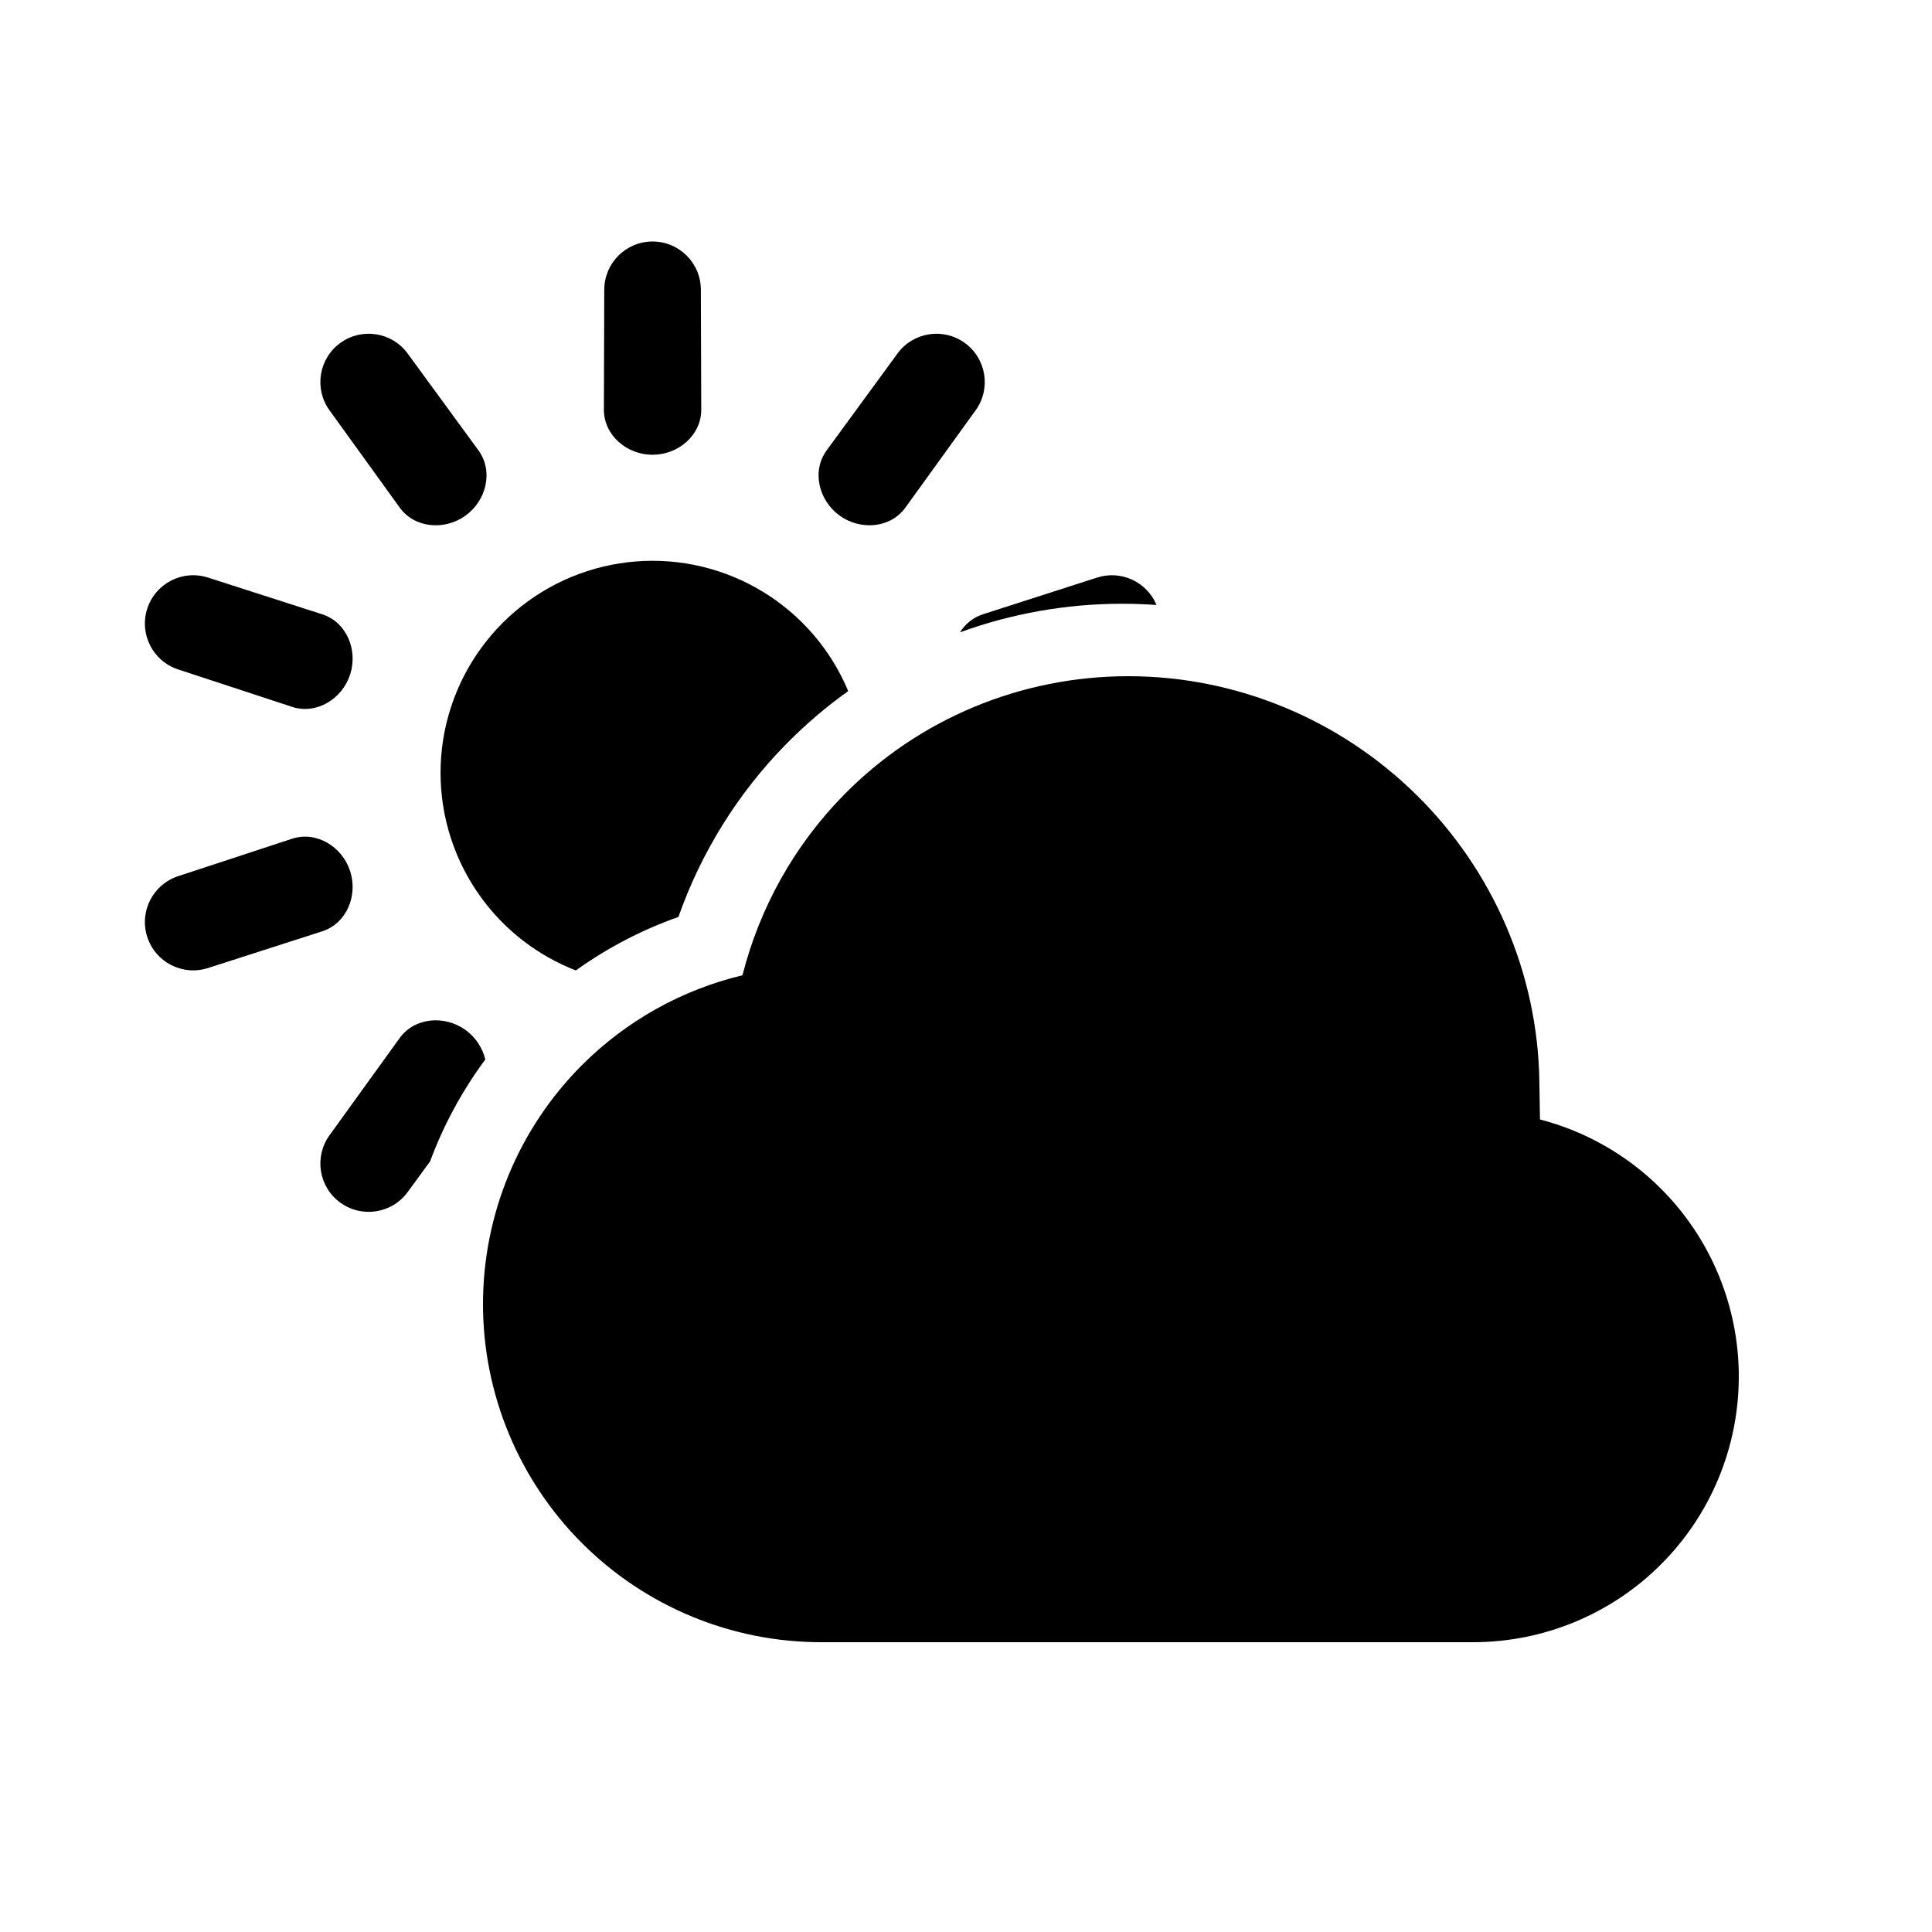 <svg viewBox="0 0 80 80" fill="none">
  <path d="M27.021 10C28.123 10 29.018 10.892 29.021 11.994L29.037 16.958C29.04 18.023 28.087 18.831 27.021 18.831C25.956 18.832 25.002 18.023 25.006 16.958L25.021 11.994C25.025 10.892 25.919 10 27.021 10Z" fill="currentColor" />
  <path d="M19.281 21.347C20.143 20.72 20.439 19.506 19.81 18.646L16.88 14.639C16.229 13.749 14.982 13.554 14.09 14.202C13.198 14.849 12.999 16.096 13.644 16.99L16.549 21.015C17.173 21.88 18.419 21.973 19.281 21.347Z" fill="currentColor" />
  <path d="M14.498 27.931C14.827 26.917 14.353 25.761 13.338 25.435L8.612 23.916C7.563 23.578 6.439 24.153 6.098 25.202C5.757 26.25 6.329 27.376 7.376 27.72L12.093 29.269C13.105 29.601 14.168 28.944 14.498 27.931Z" fill="currentColor" />
  <path d="M14.498 36.069C14.168 35.056 13.105 34.399 12.093 34.731L7.376 36.28C6.329 36.624 5.757 37.75 6.098 38.798C6.439 39.847 7.563 40.422 8.612 40.084L13.338 38.565C14.353 38.239 14.827 37.083 14.498 36.069Z" fill="currentColor" />
  <path d="M19.281 42.653C18.419 42.027 17.173 42.12 16.549 42.984L13.651 47L13.644 47.01C12.999 47.904 13.198 49.151 14.09 49.798C14.982 50.446 16.229 50.251 16.88 49.361L16.887 49.351L17.809 48.091C18.366 46.589 19.134 45.167 20.095 43.872C19.984 43.399 19.699 42.957 19.281 42.653Z" fill="currentColor" />
  <path d="M35.122 28.617C34.213 29.265 33.355 29.996 32.561 30.803C30.544 32.853 29.03 35.304 28.091 37.969C26.583 38.502 25.152 39.246 23.844 40.184C22.276 39.575 20.912 38.527 19.919 37.16C18.829 35.66 18.242 33.854 18.242 32C18.242 30.146 18.829 28.34 19.919 26.84C21.009 25.34 22.545 24.224 24.308 23.651C26.072 23.078 27.971 23.078 29.734 23.651C31.497 24.224 33.034 25.34 34.124 26.84C34.527 27.395 34.861 27.991 35.122 28.617Z" fill="currentColor" />
  <path d="M47.889 25.051C47.417 25.017 46.943 25 46.467 25C44.15 25 41.88 25.407 39.751 26.183C39.967 25.839 40.291 25.568 40.705 25.435L45.418 23.919L45.43 23.916C46.428 23.595 47.494 24.099 47.889 25.051Z" fill="currentColor" />
  <path d="M27.183 45.175C28.181 45.251 29.04 46.031 29.037 47.042L29.021 51.994V52.006C29.018 53.108 28.123 54 27.021 54C25.919 54 25.025 53.108 25.021 52.006V51.994L25.007 47.324C25.301 46.938 25.623 46.569 25.97 46.222C26.351 45.842 26.756 45.492 27.183 45.175Z" fill="currentColor" />
  <path d="M34.762 42.654C33.9 43.28 33.603 44.494 34.232 45.354L37.155 49.351L37.163 49.361C37.813 50.251 39.061 50.446 39.952 49.798C40.844 49.151 41.044 47.904 40.399 47.01L40.391 47L37.493 42.985C36.87 42.121 35.624 42.027 34.762 42.654Z" fill="currentColor" />
  <path d="M39.545 36.069C39.216 37.083 39.69 38.239 40.705 38.565L45.418 40.081L45.43 40.084C46.48 40.422 47.604 39.847 47.944 38.798C48.285 37.75 47.713 36.624 46.666 36.28L46.654 36.276L41.95 34.732C40.938 34.399 39.875 35.056 39.545 36.069Z" fill="currentColor" />
  <path d="M34.762 21.346C35.624 21.973 36.87 21.879 37.493 21.015L40.391 17L40.399 16.99C41.044 16.096 40.844 14.849 39.952 14.202C39.061 13.554 37.813 13.749 37.163 14.639L34.232 18.646C33.603 19.506 33.9 20.72 34.762 21.346Z" fill="currentColor" />
  <path d="M46.718 28C51.162 28 55.452 29.765 58.644 32.907C61.836 36.048 63.67 40.309 63.741 44.752L63.767 46.354C65.647 46.843 67.381 47.825 68.778 49.222C70.841 51.285 72 54.083 72 57C72 59.917 70.841 62.715 68.778 64.778C66.715 66.841 63.917 68 61 68H54C53.99 68 53.98 68 53.969 68H44.049C44.033 68 44.017 68 44 68H34C30.287 68 26.726 66.525 24.101 63.9C21.475 61.274 20 57.713 20 54C20 50.287 21.475 46.726 24.101 44.101C25.944 42.257 28.249 40.981 30.744 40.384C31.456 37.581 32.895 34.996 34.951 32.907C38.042 29.765 42.275 28 46.718 28Z" fill="currentColor" />
</svg>